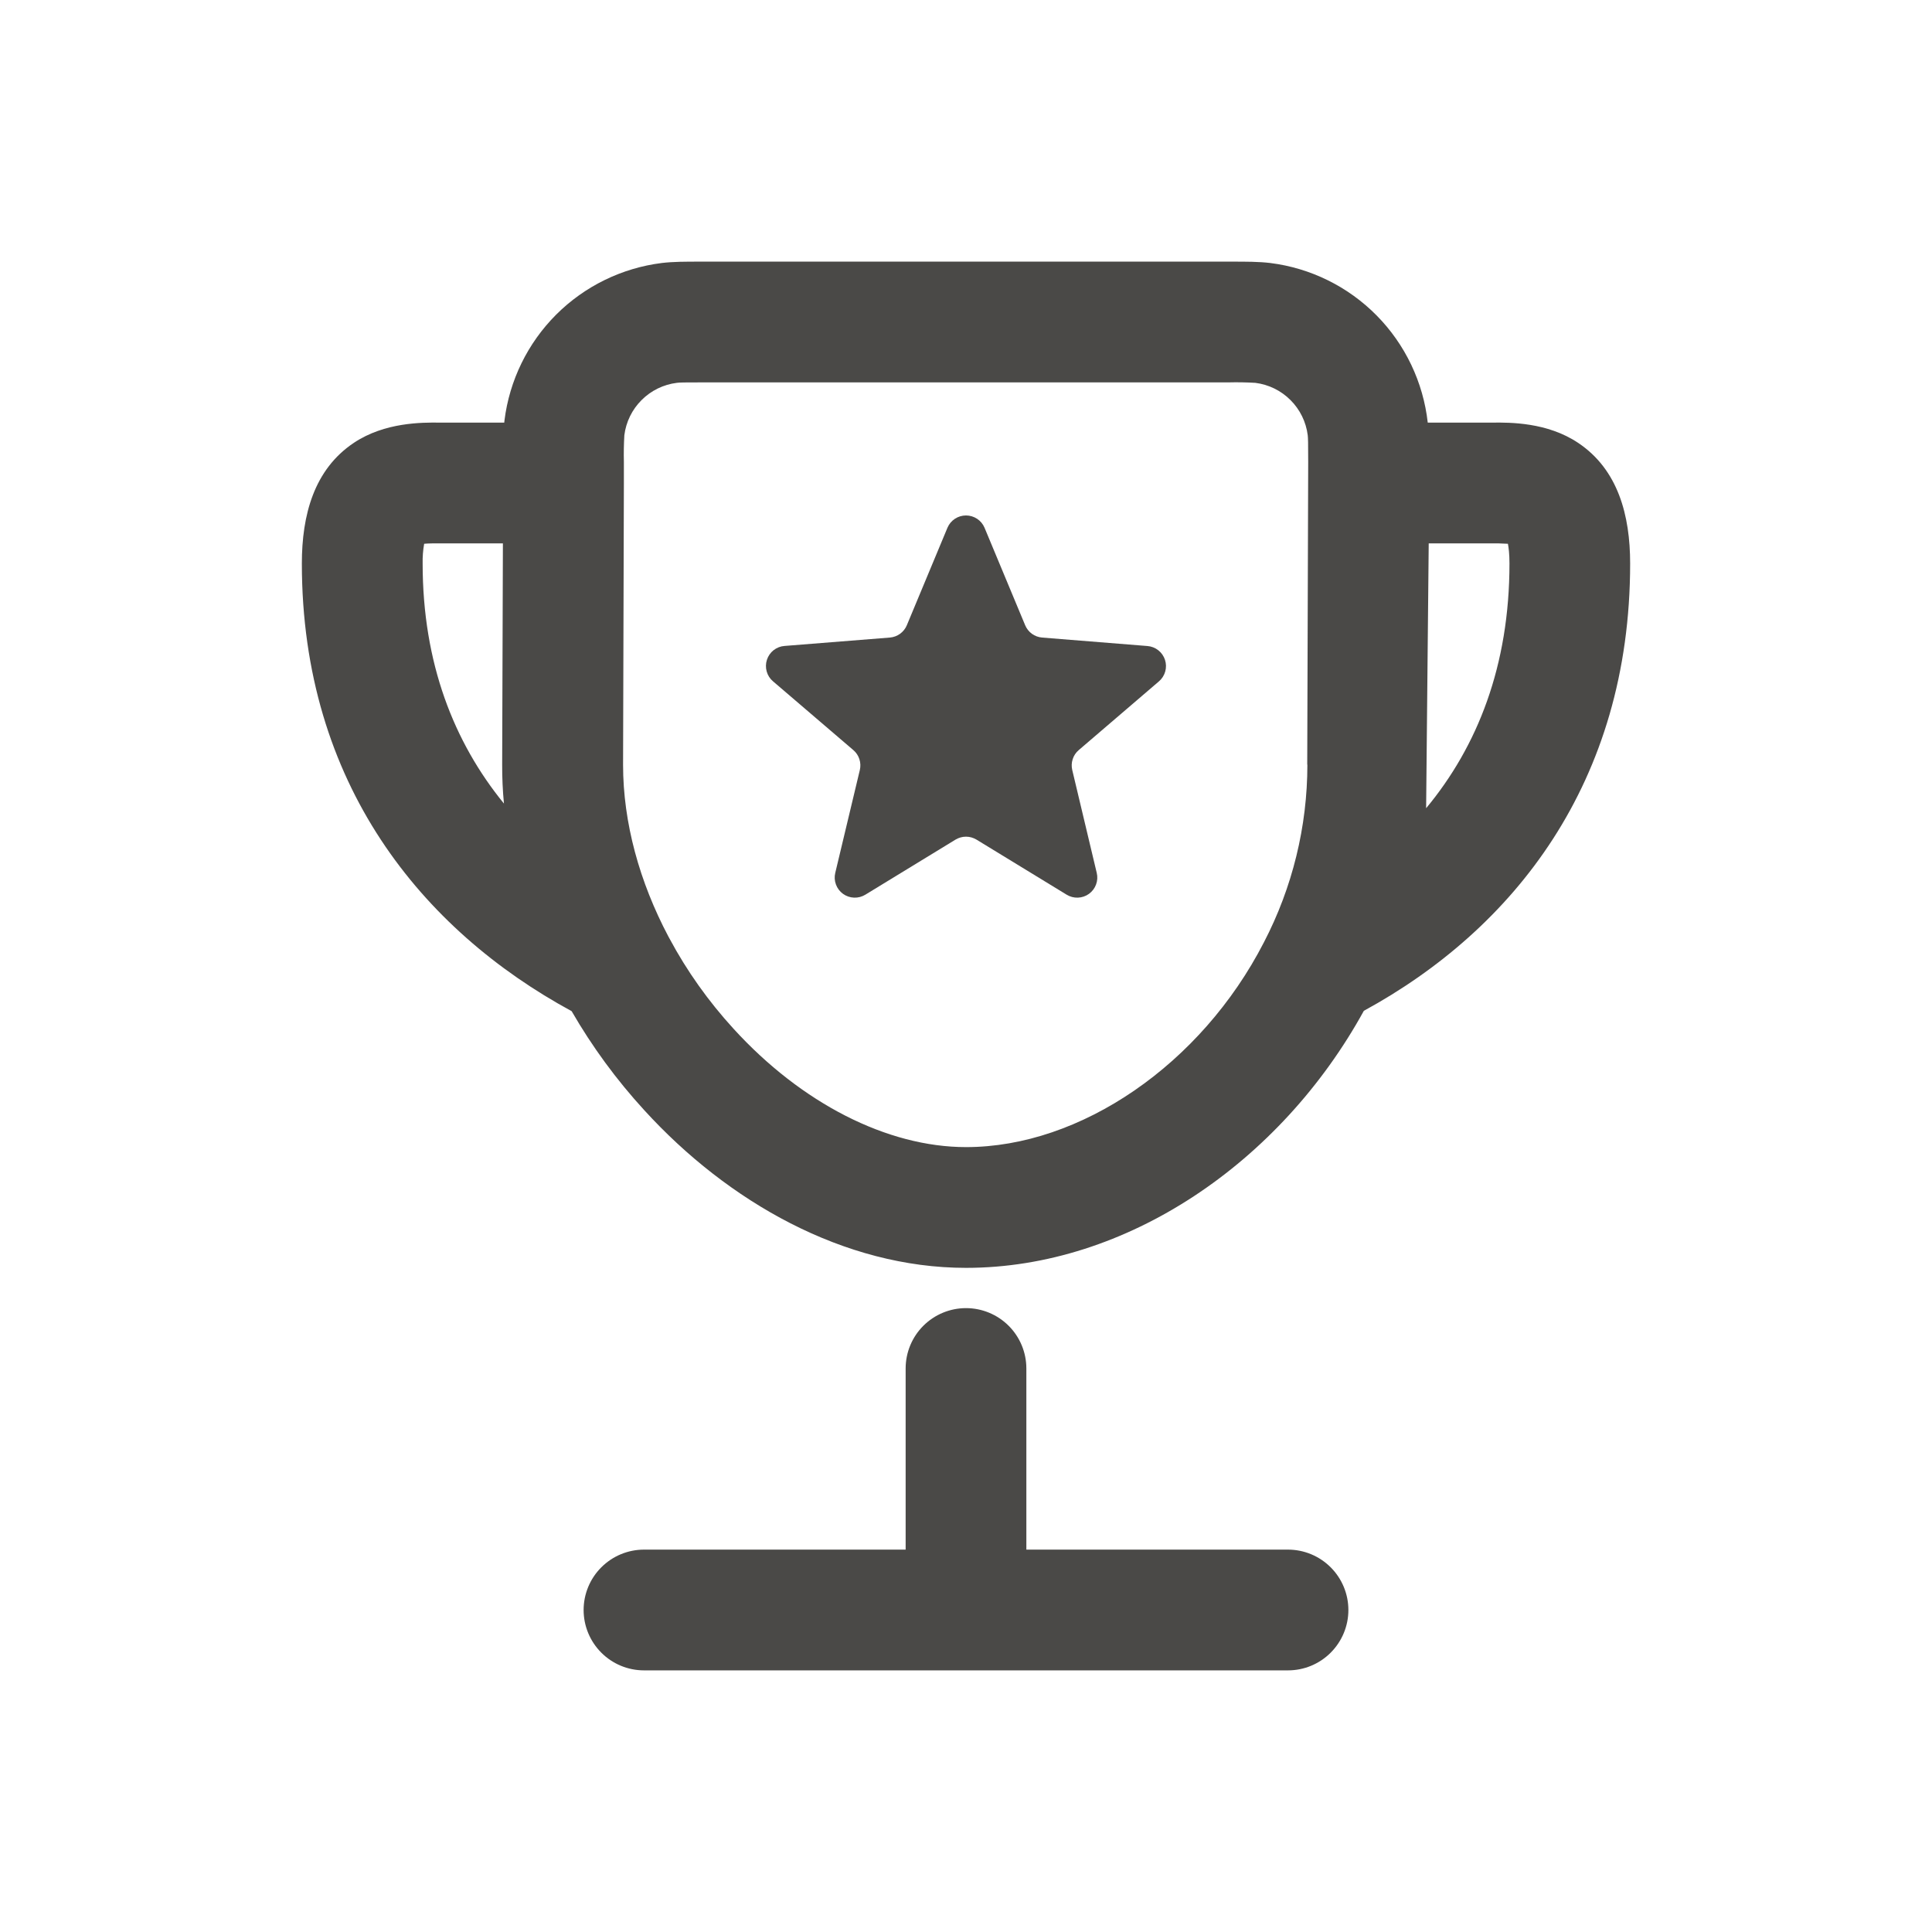 <svg width="50" height="50" viewBox="0 0 50 50" fill="none" xmlns="http://www.w3.org/2000/svg">
<path d="M18.119 6.771H31.881C32.256 6.771 32.579 6.771 32.871 6.806C33.916 6.936 34.887 7.415 35.627 8.164C36.367 8.914 36.833 9.891 36.95 10.937H38.629C39.071 10.933 40.04 10.925 40.84 11.46C41.875 12.15 42.188 13.335 42.188 14.583C42.188 20.262 39.16 24.054 35.296 26.16C33.14 30.085 29.156 32.812 25 32.812C21.835 32.812 18.833 31.1 16.673 28.731C15.955 27.948 15.325 27.089 14.794 26.169C10.931 24.073 7.812 20.285 7.812 14.583C7.812 13.333 8.125 12.15 9.158 11.46C9.96 10.925 10.929 10.933 11.371 10.937H13.05L13.056 10.879C13.185 9.844 13.656 8.881 14.393 8.143C15.131 7.406 16.094 6.935 17.129 6.806C17.421 6.771 17.744 6.771 18.119 6.771ZM16.146 12.5V12.506L16.125 19.792V19.794C16.125 21.296 16.554 22.831 17.298 24.237L17.327 24.29C17.775 25.127 18.335 25.915 18.983 26.623C20.738 28.548 22.958 29.687 25.002 29.687C27.965 29.687 31.087 27.546 32.71 24.387C33.448 22.968 33.834 21.392 33.835 19.792L33.831 19.787L33.856 11.952C33.856 11.448 33.852 11.337 33.844 11.264C33.801 10.92 33.644 10.599 33.398 10.354C33.153 10.108 32.832 9.951 32.487 9.908C32.259 9.895 32.029 9.89 31.8 9.896H18.202C17.696 9.896 17.587 9.898 17.515 9.908C17.17 9.951 16.849 10.108 16.604 10.354C16.358 10.599 16.201 10.92 16.158 11.264C16.145 11.493 16.14 11.723 16.146 11.952V12.5ZM36.975 14.062L36.956 19.792V19.794M36.908 20.917C38.237 19.317 39.065 17.229 39.065 14.583C39.065 14.337 39.044 14.175 39.025 14.073C38.865 14.063 38.704 14.06 38.544 14.062H36.975M13.042 20.796C13.01 20.462 12.995 20.127 12.996 19.792V19.787L13.015 14.062H11.458C11.231 14.062 11.088 14.062 10.977 14.073C10.948 14.241 10.934 14.412 10.938 14.583C10.938 17.16 11.746 19.208 13.042 20.796ZM25 33.854C25.414 33.854 25.812 34.019 26.105 34.312C26.398 34.605 26.562 35.002 26.562 35.417V40.104H33.333C33.748 40.104 34.145 40.269 34.438 40.562C34.731 40.855 34.896 41.252 34.896 41.667C34.896 42.081 34.731 42.478 34.438 42.771C34.145 43.065 33.748 43.229 33.333 43.229H16.667C16.252 43.229 15.855 43.065 15.562 42.771C15.269 42.478 15.104 42.081 15.104 41.667C15.104 41.252 15.269 40.855 15.562 40.562C15.855 40.269 16.252 40.104 16.667 40.104H23.438V35.417C23.438 35.002 23.602 34.605 23.895 34.312C24.188 34.019 24.586 33.854 25 33.854Z" fill="#4A4947"/>
<path d="M24.521 13.656C24.561 13.562 24.628 13.482 24.713 13.426C24.798 13.37 24.898 13.34 25 13.34C25.102 13.34 25.202 13.37 25.287 13.426C25.372 13.482 25.439 13.562 25.479 13.656L26.531 16.181C26.568 16.269 26.628 16.346 26.705 16.402C26.782 16.458 26.874 16.492 26.969 16.5L29.696 16.719C29.798 16.727 29.896 16.765 29.977 16.829C30.058 16.893 30.118 16.979 30.15 17.077C30.182 17.174 30.184 17.28 30.156 17.379C30.128 17.478 30.072 17.566 29.994 17.633L27.917 19.413C27.844 19.475 27.79 19.556 27.761 19.648C27.731 19.739 27.728 19.836 27.75 19.929L28.383 22.588C28.408 22.688 28.402 22.793 28.366 22.89C28.331 22.987 28.267 23.071 28.184 23.132C28.1 23.193 28 23.227 27.897 23.231C27.794 23.235 27.692 23.208 27.604 23.154L25.271 21.729C25.189 21.68 25.096 21.653 25 21.653C24.904 21.653 24.811 21.68 24.729 21.729L22.396 23.154C22.308 23.208 22.206 23.235 22.103 23.231C22 23.227 21.9 23.193 21.816 23.132C21.733 23.071 21.669 22.987 21.634 22.89C21.598 22.793 21.592 22.688 21.617 22.588L22.252 19.929C22.274 19.836 22.271 19.739 22.241 19.648C22.212 19.556 22.158 19.475 22.085 19.413L20.006 17.633C19.927 17.567 19.87 17.478 19.842 17.378C19.814 17.279 19.816 17.173 19.848 17.075C19.88 16.977 19.94 16.89 20.021 16.826C20.103 16.763 20.201 16.724 20.304 16.717L23.029 16.5C23.125 16.492 23.216 16.459 23.294 16.402C23.371 16.346 23.432 16.27 23.469 16.181L24.521 13.656Z" fill="#4A4947"/>
</svg>
